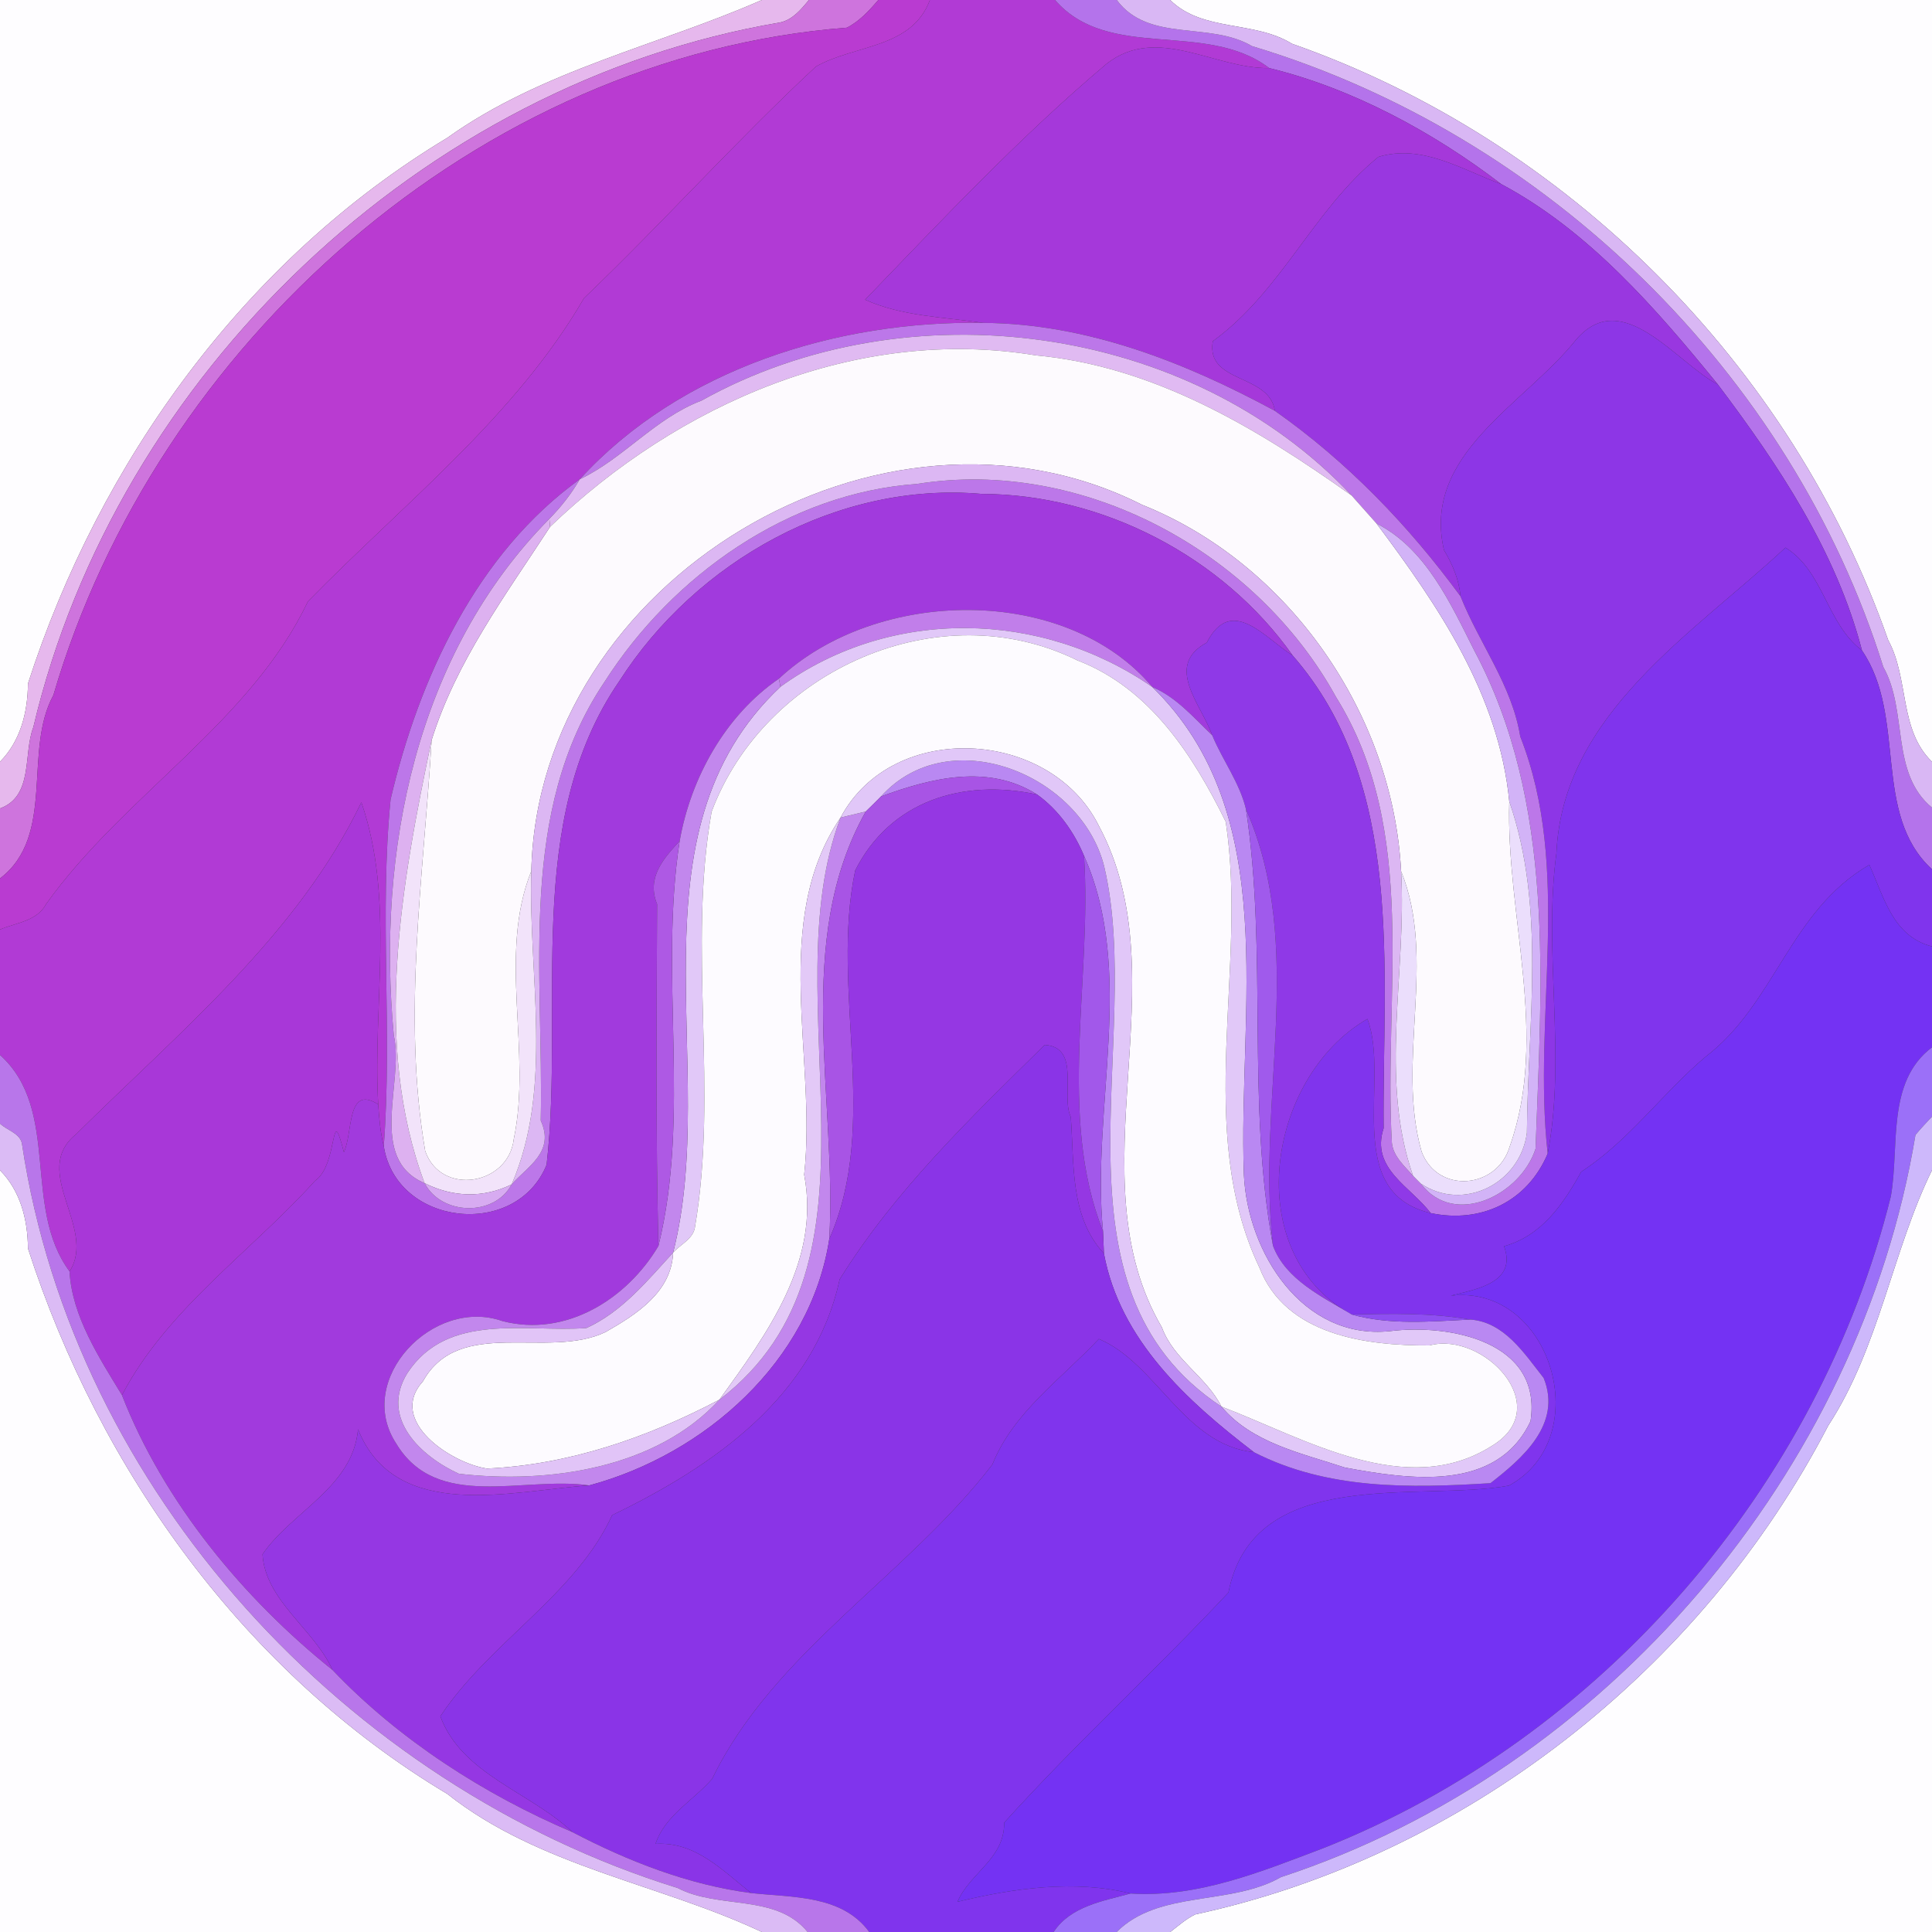 <?xml version="1.0" encoding="UTF-8" ?>
<!DOCTYPE svg PUBLIC "-//W3C//DTD SVG 1.1//EN" "http://www.w3.org/Graphics/SVG/1.1/DTD/svg11.dtd">
<svg width="250pt" height="250pt" viewBox="0 0 250 250" version="1.1" xmlns="http://www.w3.org/2000/svg">
<rect x="0" y="0" width="250" height="250" fill="#333333" stroke="none"/>
<g id="#fefdffff">
<path fill="#fefdff" opacity="1.00" d=" M 0.00 0.00 L 98.58 0.00 C 85.34 5.83 70.08 9.09 57.87 17.84 C 31.75 33.56 12.90 59.68 3.62 88.45 C 3.59 92.17 2.65 95.88 0.00 98.57 L 0.00 0.00 Z" />
<path fill="#fefdff" opacity="1.00" d=" M 151.42 0.00 L 250.00 0.00 L 250.00 98.57 C 245.70 94.41 247.06 87.82 244.33 82.83 C 231.86 47.23 202.75 18.13 167.18 5.66 C 162.30 2.63 155.62 4.16 151.42 0.00 Z" />
<path fill="#fefdff" opacity="1.00" d=" M 0.00 151.43 C 2.65 154.12 3.59 157.82 3.62 161.55 C 12.91 190.30 31.73 216.49 57.89 232.14 C 69.74 241.54 85.50 243.81 98.58 250.00 L 0.00 250.00 L 0.00 151.43 Z" />
<path fill="#fefdff" opacity="1.00" d=" M 236.57 184.48 C 243.18 174.36 244.86 161.89 250.00 151.42 L 250.00 250.00 L 151.43 250.00 C 152.48 249.20 153.48 248.29 154.68 247.72 C 189.51 240.19 220.15 216.13 236.57 184.48 Z" />
</g>
<g id="#e6b8edff">
<path fill="#e6b8ed" opacity="1.00" d=" M 98.58 0.00 L 104.67 0.00 C 103.66 1.22 102.57 2.56 100.93 2.91 C 54.61 10.77 15.08 48.50 4.31 94.11 C 2.98 97.55 4.37 103.01 0.00 104.61 L 0.00 98.57 C 2.65 95.88 3.59 92.17 3.62 88.45 C 12.90 59.68 31.75 33.56 57.87 17.84 C 70.08 9.09 85.34 5.83 98.58 0.00 Z" />
</g>
<g id="#ce74ddff">
<path fill="#ce74dd" opacity="1.00" d=" M 104.67 0.00 L 113.66 0.00 C 112.47 1.36 111.23 2.75 109.59 3.58 C 61.90 7.28 20.19 44.56 6.91 89.95 C 2.95 97.20 7.26 108.12 0.00 113.67 L 0.00 104.61 C 4.37 103.01 2.98 97.55 4.31 94.11 C 15.08 48.50 54.61 10.77 100.93 2.91 C 102.57 2.56 103.66 1.22 104.67 0.00 Z" />
</g>
<g id="#b93bd1ff">
<path fill="#b93bd1" opacity="1.00" d=" M 113.66 0.00 L 120.33 0.00 C 117.97 6.31 110.66 5.74 105.58 8.61 C 95.23 18.24 85.79 28.80 75.57 38.58 C 66.72 53.86 52.20 65.20 39.84 77.83 C 32.43 93.46 16.03 102.89 5.97 116.98 C 4.79 119.21 2.09 119.39 0.00 120.28 L 0.00 113.67 C 7.26 108.12 2.95 97.20 6.91 89.95 C 20.19 44.56 61.90 7.28 109.59 3.58 C 111.23 2.75 112.47 1.36 113.66 0.00 Z" />
</g>
<g id="#b13ad5ff">
<path fill="#b13ad5" opacity="1.00" d=" M 120.33 0.00 L 136.52 0.00 C 143.47 8.01 156.03 2.56 164.24 8.81 C 157.17 8.93 149.74 3.14 143.20 8.25 C 132.15 17.55 121.93 28.42 111.94 38.78 C 116.74 40.94 122.09 41.02 127.21 41.78 C 108.38 41.46 88.04 47.74 75.02 62.02 C 61.70 71.60 54.20 87.77 50.54 103.45 C 49.07 118.35 50.79 133.38 49.66 148.31 C 49.21 146.54 49.07 144.72 48.94 142.91 C 48.22 129.94 51.10 116.37 46.76 103.82 C 38.54 120.93 23.30 133.45 9.83 146.78 C 3.86 151.61 12.60 158.95 9.00 164.52 C 2.82 156.16 7.92 143.65 0.00 136.51 L 0.00 120.28 C 2.09 119.39 4.79 119.21 5.97 116.98 C 16.03 102.89 32.43 93.46 39.84 77.83 C 52.20 65.20 66.72 53.86 75.57 38.58 C 85.79 28.80 95.23 18.24 105.58 8.61 C 110.66 5.74 117.97 6.31 120.33 0.00 Z" />
</g>
<g id="#b473ebff">
<path fill="#b473eb" opacity="1.00" d=" M 136.52 0.00 L 144.51 0.00 C 148.65 5.57 156.50 2.71 162.01 5.97 C 200.08 17.39 231.79 48.28 243.70 86.31 C 246.93 92.04 244.56 100.01 250.00 104.51 L 250.00 112.49 C 242.18 105.31 246.80 92.75 240.94 84.17 C 237.62 71.37 230.15 60.18 222.29 49.75 C 214.28 39.91 205.57 29.85 194.25 23.82 C 185.44 17.07 174.95 11.42 164.24 8.81 C 156.03 2.56 143.47 8.01 136.52 0.00 Z" />
</g>
<g id="#d9b7f4ff">
<path fill="#d9b7f4" opacity="1.00" d=" M 144.51 0.00 L 151.42 0.00 C 155.62 4.16 162.30 2.63 167.18 5.66 C 202.75 18.13 231.86 47.23 244.33 82.83 C 247.06 87.82 245.70 94.41 250.00 98.57 L 250.00 104.51 C 244.56 100.01 246.93 92.04 243.70 86.31 C 231.79 48.28 200.08 17.39 162.01 5.97 C 156.50 2.71 148.65 5.57 144.51 0.00 Z" />
</g>
<g id="#a538daff">
<path fill="#a538da" opacity="1.00" d=" M 143.20 8.25 C 149.74 3.14 157.17 8.93 164.24 8.81 C 174.95 11.42 185.44 17.07 194.25 23.82 C 189.19 21.95 183.99 18.59 178.36 20.30 C 169.90 27.22 165.85 37.67 156.94 44.15 C 156.00 49.66 164.23 48.29 164.97 53.16 C 153.30 46.86 140.65 41.87 127.21 41.78 C 122.09 41.02 116.74 40.94 111.94 38.78 C 121.93 28.42 132.15 17.55 143.20 8.25 Z" />
</g>
<g id="#9937e0ff">
<path fill="#9937e0" opacity="1.00" d=" M 178.36 20.30 C 183.99 18.59 189.19 21.95 194.25 23.82 C 205.57 29.85 214.28 39.91 222.29 49.75 C 216.90 46.94 209.96 36.95 203.95 43.95 C 197.24 52.37 183.97 58.75 186.85 71.18 C 187.95 73.02 188.80 75.00 188.99 77.16 C 182.26 67.97 174.29 59.71 164.97 53.16 C 164.23 48.29 156.00 49.66 156.94 44.15 C 165.85 37.67 169.90 27.22 178.36 20.30 Z" />
</g>
<g id="#8d36e6ff">
<path fill="#8d36e6" opacity="1.00" d=" M 203.95 43.95 C 209.96 36.95 216.90 46.94 222.29 49.75 C 230.15 60.18 237.62 71.37 240.94 84.17 C 236.32 80.65 236.00 73.93 231.04 70.86 C 219.16 81.94 202.20 92.37 201.40 110.39 C 199.67 123.25 202.71 136.61 200.27 149.28 C 198.29 131.42 203.47 112.41 196.72 95.31 C 195.66 88.67 191.42 83.28 188.99 77.16 C 188.80 75.00 187.95 73.02 186.85 71.18 C 183.97 58.75 197.24 52.37 203.95 43.95 Z" />
</g>
<g id="#bc77e9ff">
<path fill="#bc77e9" opacity="1.00" d=" M 75.02 62.02 C 88.04 47.74 108.38 41.46 127.21 41.78 C 140.65 41.87 153.30 46.86 164.97 53.16 C 174.29 59.71 182.26 67.97 188.99 77.16 C 191.42 83.28 195.66 88.67 196.72 95.31 C 203.47 112.41 198.29 131.42 200.27 149.28 C 197.62 155.55 191.58 158.34 185.12 156.97 C 182.60 153.58 177.31 151.23 179.04 146.00 C 178.86 125.47 181.87 101.55 167.27 84.82 C 158.25 72.03 142.65 63.95 127.02 63.91 C 108.45 62.29 90.08 72.61 80.15 88.12 C 67.60 106.38 73.09 130.07 70.73 150.72 C 66.80 160.40 51.27 158.66 49.66 148.31 C 50.79 133.38 49.07 118.35 50.54 103.45 C 54.20 87.77 61.70 71.60 75.02 62.02 C 73.94 63.89 72.61 65.59 71.09 67.13 C 53.82 84.58 48.71 110.24 50.96 134.00 C 52.32 140.00 47.50 149.93 54.94 153.10 C 57.15 157.30 63.97 157.46 66.21 153.26 C 68.27 150.91 71.84 149.07 69.97 145.00 C 70.39 125.90 66.89 105.05 78.24 88.21 C 87.04 74.44 102.07 63.79 118.67 62.62 C 140.10 59.19 162.55 71.41 172.87 90.18 C 183.67 107.49 178.99 128.65 180.11 147.89 C 180.29 149.64 181.75 150.90 182.85 152.15 C 183.10 152.40 183.59 152.90 183.84 153.15 C 188.24 158.94 196.81 154.57 198.70 148.64 C 199.48 127.05 201.30 103.90 190.75 84.14 C 187.69 78.06 184.49 70.98 178.12 67.74 C 177.04 66.53 175.97 65.32 174.90 64.12 C 153.95 41.82 117.42 36.99 90.77 51.84 C 84.79 54.10 80.70 59.32 75.02 62.02 Z" />
</g>
<g id="#e0baf2ff">
<path fill="#e0baf2" opacity="1.00" d=" M 90.77 51.84 C 117.42 36.99 153.95 41.82 174.90 64.12 C 162.60 55.38 149.34 47.39 134.01 45.98 C 110.80 42.16 87.76 52.25 71.18 68.17 L 71.09 67.13 C 72.61 65.59 73.94 63.89 75.02 62.02 C 80.70 59.32 84.79 54.10 90.77 51.84 Z" />
</g>
<g id="#fdfafeff">
<path fill="#fdfafe" opacity="1.00" d=" M 71.18 68.17 C 87.76 52.25 110.80 42.16 134.01 45.98 C 149.34 47.39 162.60 55.38 174.90 64.12 C 175.97 65.32 177.04 66.53 178.12 67.74 C 186.16 78.47 193.97 89.94 195.30 103.71 C 194.86 118.45 200.47 134.00 195.36 148.35 C 193.74 153.86 186.05 154.54 183.96 149.04 C 180.60 137.38 185.95 124.20 181.30 112.73 C 180.27 92.42 166.81 72.93 147.78 65.32 C 114.02 48.26 69.59 75.22 68.75 112.72 C 64.39 123.59 68.86 136.10 66.48 147.41 C 65.79 153.39 57.05 154.81 55.02 148.94 C 52.01 131.31 54.82 113.42 55.85 95.77 C 59.02 85.60 65.42 77.01 71.18 68.17 Z" />
</g>
<g id="#dcb7f3ff">
<path fill="#dcb7f3" opacity="1.00" d=" M 68.75 112.72 C 69.59 75.22 114.02 48.26 147.78 65.32 C 166.81 72.93 180.27 92.42 181.30 112.73 C 182.06 125.75 178.42 139.56 182.85 152.15 C 181.75 150.90 180.29 149.64 180.11 147.89 C 178.99 128.65 183.67 107.49 172.87 90.18 C 162.55 71.41 140.10 59.19 118.67 62.62 C 102.07 63.79 87.04 74.44 78.24 88.21 C 66.89 105.05 70.39 125.90 69.97 145.00 C 71.84 149.07 68.27 150.91 66.21 153.26 C 71.67 140.61 68.34 126.14 68.75 112.72 Z" />
</g>
<g id="#a13addff">
<path fill="#a13add" opacity="1.00" d=" M 80.15 88.12 C 90.08 72.61 108.45 62.29 127.02 63.91 C 142.65 63.95 158.25 72.03 167.27 84.82 C 163.73 82.62 159.36 76.92 156.16 83.15 C 150.61 86.15 155.43 91.13 156.86 95.14 C 154.45 92.86 152.23 90.21 149.11 88.90 C 137.97 75.63 113.49 75.95 100.79 87.82 C 93.87 92.55 89.38 100.66 87.95 108.82 C 85.94 111.02 83.61 113.51 85.03 117.00 C 84.96 131.74 84.84 146.49 85.20 161.23 C 81.18 168.02 73.29 173.09 65.02 170.95 C 56.03 167.78 45.85 178.52 51.26 186.78 C 56.54 195.59 67.73 190.98 76.25 192.21 C 66.33 192.88 51.19 197.10 46.33 184.95 C 45.66 192.44 37.79 195.56 33.97 201.12 C 34.33 207.13 40.66 210.82 43.03 216.10 C 31.48 206.84 21.19 194.40 15.78 180.53 C 21.65 169.35 32.44 162.02 40.76 152.80 C 43.84 150.71 42.72 142.16 44.50 149.09 C 45.69 146.61 44.83 140.27 48.94 142.91 C 49.07 144.72 49.21 146.54 49.66 148.31 C 51.27 158.66 66.80 160.40 70.73 150.72 C 73.09 130.07 67.60 106.38 80.15 88.12 Z" />
</g>
<g id="#ddb1f0ff">
<path fill="#ddb1f0" opacity="1.00" d=" M 50.96 134.00 C 48.71 110.24 53.82 84.58 71.09 67.13 L 71.18 68.17 C 65.42 77.01 59.02 85.60 55.85 95.77 C 51.95 114.33 48.16 134.99 54.94 153.10 C 47.50 149.93 52.32 140.00 50.96 134.00 Z" />
</g>
<g id="#d2b3f7ff">
<path fill="#d2b3f7" opacity="1.00" d=" M 178.12 67.74 C 184.49 70.98 187.69 78.06 190.75 84.14 C 201.30 103.90 199.48 127.05 198.70 148.64 C 196.81 154.57 188.24 158.94 183.84 153.15 C 189.38 156.87 196.73 153.12 197.58 146.59 C 197.69 132.38 200.06 117.42 195.30 103.71 C 193.97 89.94 186.16 78.47 178.12 67.74 Z" />
</g>
<g id="#8034edff">
<path fill="#8034ed" opacity="1.00" d=" M 201.40 110.39 C 202.20 92.37 219.16 81.94 231.04 70.86 C 236.00 73.93 236.32 80.65 240.94 84.17 C 246.80 92.75 242.18 105.31 250.00 112.49 L 250.00 122.47 C 244.90 121.15 243.78 116.05 241.89 111.91 C 231.59 117.89 229.75 129.80 220.73 136.72 C 215.11 141.45 210.82 147.59 204.61 151.62 C 202.29 155.81 199.50 159.91 194.62 161.26 C 196.33 165.96 191.11 166.81 187.72 167.66 C 200.81 166.14 206.58 186.09 195.25 192.24 C 183.63 194.36 162.21 189.49 158.96 206.07 C 149.50 216.18 139.21 225.58 129.94 235.85 C 129.99 240.54 125.52 242.31 123.90 246.09 C 131.13 244.34 139.02 243.21 146.30 245.02 C 142.75 245.99 138.53 246.66 136.34 250.00 L 112.48 250.00 C 108.95 245.17 102.52 245.55 97.20 244.96 C 93.51 242.08 90.02 238.27 84.82 238.60 C 86.05 234.91 89.73 232.98 92.16 230.17 C 100.07 213.81 117.38 203.87 128.41 189.51 C 131.11 182.75 137.35 178.43 142.19 173.26 C 149.63 176.37 153.26 186.99 162.25 187.91 C 171.75 192.78 182.43 192.57 192.87 191.92 C 196.94 188.75 202.17 184.31 199.75 178.31 C 197.26 175.16 194.67 171.06 190.25 170.75 C 185.18 169.87 180.03 169.98 174.92 170.10 C 160.38 162.20 163.89 139.39 176.94 131.85 C 179.93 139.62 173.57 154.22 185.12 156.97 C 191.58 158.34 197.62 155.55 200.27 149.28 C 202.71 136.61 199.67 123.25 201.40 110.39 Z" />
</g>
<g id="#c17eeaff">
<path fill="#c17eea" opacity="1.00" d=" M 100.79 87.82 C 113.49 75.95 137.97 75.63 149.11 88.90 C 134.76 78.95 115.25 78.52 100.99 88.87 L 100.79 87.82 Z" />
</g>
<g id="#8f39e7ff">
<path fill="#8f39e7" opacity="1.00" d=" M 156.16 83.15 C 159.36 76.92 163.73 82.62 167.27 84.82 C 181.87 101.55 178.86 125.47 179.04 146.00 C 177.31 151.23 182.60 153.58 185.12 156.97 C 173.57 154.22 179.93 139.62 176.94 131.85 C 163.89 139.39 160.38 162.20 174.92 170.10 C 171.17 167.84 166.38 165.61 164.73 161.22 C 162.52 142.44 169.09 122.54 161.23 104.72 C 160.41 101.26 158.20 98.39 156.86 95.14 C 155.43 91.13 150.61 86.15 156.16 83.15 Z" />
</g>
<g id="#e1c8f8ff">
<path fill="#e1c8f8" opacity="1.00" d=" M 100.99 88.87 C 115.25 78.52 134.76 78.95 149.11 88.90 C 165.95 105.31 160.16 130.91 160.96 152.03 C 161.43 162.05 168.51 173.41 179.85 172.25 C 187.59 171.28 199.61 173.58 198.05 183.90 C 193.68 193.17 182.28 191.43 174.02 189.90 C 168.43 188.04 162.03 186.75 158.05 182.01 C 168.87 186.15 182.01 194.13 193.09 187.07 C 201.34 182.05 191.96 172.23 184.98 174.10 C 176.75 174.14 166.36 172.78 162.97 164.03 C 154.47 146.15 161.49 125.28 158.61 106.34 C 154.38 97.73 148.79 89.06 139.45 85.47 C 121.49 76.58 98.92 86.76 92.08 105.04 C 88.96 122.64 92.98 141.11 89.91 158.89 C 89.63 160.37 88.02 161.04 87.10 162.09 C 93.25 138.04 80.73 107.91 100.99 88.87 Z" />
</g>
<g id="#fdfbffff">
<path fill="#fdfbff" opacity="1.00" d=" M 92.08 105.04 C 98.92 86.76 121.49 76.58 139.45 85.47 C 148.79 89.06 154.38 97.73 158.61 106.34 C 161.49 125.28 154.47 146.15 162.97 164.03 C 166.36 172.78 176.75 174.14 184.98 174.10 C 191.96 172.23 201.34 182.05 193.09 187.07 C 182.01 194.13 168.87 186.15 158.05 182.01 C 156.12 178.15 151.88 175.94 150.35 171.77 C 138.83 152.09 152.88 126.82 142.19 106.86 C 135.93 94.26 115.52 93.12 108.77 105.79 C 99.64 119.23 105.72 136.85 104.06 152.00 C 106.20 163.22 99.22 172.63 93.09 181.12 C 83.76 186.03 73.63 189.54 63.01 190.03 C 58.47 189.36 50.06 183.90 54.73 178.74 C 59.45 170.28 70.92 175.96 78.37 172.36 C 82.39 170.06 86.90 167.18 87.10 162.09 C 88.02 161.04 89.63 160.37 89.91 158.89 C 92.98 141.11 88.96 122.64 92.08 105.04 Z" />
</g>
<g id="#c287edff">
<path fill="#c287ed" opacity="1.00" d=" M 87.95 108.82 C 89.38 100.66 93.87 92.55 100.79 87.82 L 100.99 88.87 C 80.73 107.91 93.25 138.04 87.10 162.09 C 83.75 165.74 80.51 169.74 75.88 171.85 C 67.97 172.43 57.91 169.73 52.70 177.70 C 49.10 183.56 54.56 188.50 59.37 190.70 C 70.92 192.05 84.91 190.04 93.09 181.12 C 116.37 163.30 99.73 129.58 108.77 105.79 C 109.85 105.53 110.94 105.27 112.03 105.01 C 102.59 121.76 108.33 142.06 107.31 160.31 C 104.88 176.15 91.20 188.19 76.25 192.21 C 67.73 190.98 56.54 195.59 51.26 186.78 C 45.85 178.52 56.03 167.78 65.02 170.95 C 73.29 173.09 81.18 168.02 85.20 161.23 C 89.41 144.13 85.25 126.18 87.95 108.82 Z" />
</g>
<g id="#b988f2ff">
<path fill="#b988f2" opacity="1.00" d=" M 149.11 88.90 C 152.23 90.21 154.45 92.86 156.86 95.14 C 158.20 98.39 160.41 101.26 161.23 104.72 C 164.07 123.42 161.26 142.66 164.73 161.22 C 166.38 165.61 171.17 167.84 174.92 170.10 C 179.90 171.49 185.14 170.99 190.25 170.75 C 194.67 171.06 197.26 175.16 199.75 178.31 C 202.17 184.31 196.94 188.75 192.87 191.92 C 182.43 192.57 171.75 192.78 162.25 187.91 C 153.62 181.31 144.93 173.41 142.85 162.21 C 142.82 161.49 142.76 160.06 142.73 159.34 C 141.18 143.41 146.99 125.80 140.27 110.74 C 138.97 107.63 136.94 104.78 134.20 102.81 C 127.88 98.81 120.52 100.66 114.00 103.06 C 122.85 93.24 139.90 100.22 142.88 112.11 C 148.19 134.67 134.68 166.59 158.05 182.01 C 162.03 186.75 168.43 188.04 174.02 189.90 C 182.28 191.43 193.68 193.17 198.05 183.90 C 199.61 173.58 187.59 171.28 179.85 172.25 C 168.51 173.41 161.43 162.05 160.96 152.03 C 160.16 130.91 165.95 105.31 149.11 88.90 Z" />
</g>
<g id="#f2e3faff">
<path fill="#f2e3fa" opacity="1.00" d=" M 54.94 153.10 C 48.16 134.99 51.95 114.33 55.85 95.77 C 54.82 113.42 52.01 131.31 55.02 148.94 C 57.05 154.81 65.79 153.39 66.48 147.41 C 68.86 136.10 64.39 123.59 68.75 112.72 C 68.34 126.14 71.67 140.61 66.21 153.26 C 62.52 155.07 58.58 154.93 54.94 153.10 Z" />
</g>
<g id="#e1c7f8ff">
<path fill="#e1c7f8" opacity="1.00" d=" M 108.77 105.79 C 115.52 93.12 135.93 94.26 142.19 106.86 C 152.88 126.82 138.83 152.09 150.35 171.77 C 151.88 175.94 156.12 178.15 158.05 182.01 C 134.68 166.59 148.19 134.67 142.88 112.11 C 139.90 100.22 122.85 93.24 114.00 103.06 C 113.35 103.72 112.69 104.37 112.03 105.01 C 110.94 105.27 109.85 105.53 108.77 105.79 Z" />
</g>
<g id="#a854e5ff">
<path fill="#a854e5" opacity="1.00" d=" M 114.00 103.06 C 120.52 100.66 127.88 98.81 134.20 102.81 C 124.60 100.72 115.20 103.63 110.66 112.64 C 107.42 128.09 113.91 145.43 107.31 160.31 C 108.33 142.06 102.59 121.76 112.03 105.01 C 112.69 104.37 113.35 103.72 114.00 103.06 Z" />
</g>
<g id="#9537e3ff">
<path fill="#9537e3" opacity="1.00" d=" M 110.66 112.64 C 115.20 103.63 124.60 100.72 134.20 102.81 C 136.94 104.78 138.97 107.63 140.27 110.74 C 141.34 126.66 136.78 144.36 142.73 159.34 C 142.76 160.06 142.82 161.49 142.85 162.21 C 138.41 157.40 139.02 150.60 138.56 144.54 C 137.24 141.82 139.90 135.52 135.19 135.21 C 125.57 144.67 115.82 154.03 108.65 165.55 C 105.36 180.72 92.33 189.72 79.21 196.06 C 74.52 206.33 63.25 212.60 56.98 222.09 C 59.74 229.60 68.58 231.87 74.08 237.08 C 62.66 232.22 51.62 225.12 43.03 216.10 C 40.66 210.82 34.33 207.13 33.97 201.12 C 37.79 195.56 45.66 192.44 46.33 184.95 C 51.19 197.10 66.33 192.88 76.25 192.21 C 91.20 188.19 104.88 176.15 107.31 160.31 C 113.91 145.43 107.42 128.09 110.66 112.64 Z" />
</g>
<g id="#a837d8ff">
<path fill="#a837d8" opacity="1.00" d=" M 9.83 146.78 C 23.30 133.45 38.54 120.93 46.76 103.82 C 51.10 116.37 48.22 129.94 48.94 142.91 C 44.83 140.27 45.69 146.61 44.50 149.09 C 42.72 142.16 43.84 150.71 40.76 152.80 C 32.44 162.02 21.65 169.35 15.78 180.53 C 12.82 175.65 9.32 170.33 9.00 164.52 C 12.60 158.95 3.86 151.61 9.83 146.78 Z" />
</g>
<g id="#ebdefcff">
<path fill="#ebdefc" opacity="1.00" d=" M 195.30 103.71 C 200.06 117.42 197.69 132.38 197.58 146.59 C 196.73 153.12 189.38 156.87 183.84 153.15 C 183.59 152.90 183.10 152.40 182.85 152.15 C 178.42 139.56 182.06 125.75 181.30 112.73 C 185.95 124.20 180.60 137.38 183.96 149.04 C 186.05 154.54 193.74 153.86 195.36 148.35 C 200.47 134.00 194.86 118.45 195.30 103.71 Z" />
</g>
<g id="#a05aecff">
<path fill="#a05aec" opacity="1.00" d=" M 161.23 104.72 C 169.09 122.54 162.52 142.44 164.73 161.22 C 161.26 142.66 164.07 123.42 161.23 104.72 Z" />
</g>
<g id="#e3c9f7ff">
<path fill="#e3c9f7" opacity="1.00" d=" M 104.06 152.00 C 105.72 136.85 99.64 119.23 108.77 105.79 C 99.73 129.58 116.37 163.30 93.09 181.12 C 99.22 172.63 106.20 163.22 104.06 152.00 Z" />
</g>
<g id="#ae59e4ff">
<path fill="#ae59e4" opacity="1.00" d=" M 85.03 117.00 C 83.61 113.51 85.94 111.02 87.95 108.82 C 85.25 126.18 89.41 144.13 85.20 161.23 C 84.84 146.49 84.96 131.74 85.03 117.00 Z" />
</g>
<g id="#a258eaff">
<path fill="#a258ea" opacity="1.00" d=" M 140.27 110.74 C 146.99 125.80 141.18 143.41 142.73 159.34 C 136.78 144.36 141.34 126.66 140.27 110.74 Z" />
</g>
<g id="#7432f3ff">
<path fill="#7432f3" opacity="1.00" d=" M 220.73 136.72 C 229.75 129.80 231.59 117.89 241.89 111.91 C 243.78 116.05 244.90 121.15 250.00 122.47 L 250.00 135.52 C 244.04 140.00 245.83 148.42 244.67 154.83 C 235.32 192.40 207.24 224.92 171.19 239.17 C 163.23 242.18 155.01 245.58 146.30 245.02 C 139.02 243.21 131.13 244.34 123.90 246.09 C 125.52 242.31 129.99 240.54 129.94 235.85 C 139.21 225.58 149.50 216.18 158.96 206.07 C 162.21 189.49 183.63 194.36 195.25 192.24 C 206.58 186.09 200.81 166.14 187.72 167.66 C 191.11 166.81 196.33 165.96 194.62 161.26 C 199.50 159.91 202.29 155.81 204.61 151.62 C 210.82 147.59 215.11 141.45 220.73 136.72 Z" />
</g>
<g id="#8a34e7ff">
<path fill="#8a34e7" opacity="1.00" d=" M 135.19 135.21 C 139.90 135.52 137.24 141.82 138.56 144.54 C 139.02 150.60 138.41 157.40 142.85 162.21 C 144.93 173.41 153.62 181.31 162.25 187.91 C 153.26 186.99 149.63 176.37 142.19 173.26 C 137.35 178.43 131.11 182.75 128.41 189.51 C 117.38 203.87 100.07 213.81 92.16 230.17 C 89.73 232.98 86.05 234.91 84.82 238.60 C 90.02 238.27 93.51 242.08 97.20 244.96 C 89.13 243.91 81.28 240.85 74.08 237.08 C 68.58 231.87 59.74 229.60 56.98 222.09 C 63.25 212.60 74.52 206.33 79.21 196.06 C 92.33 189.72 105.36 180.72 108.65 165.55 C 115.82 154.03 125.57 144.67 135.19 135.21 Z" />
</g>
<g id="#9b70f8ff">
<path fill="#9b70f8" opacity="1.00" d=" M 244.67 154.83 C 245.83 148.42 244.04 140.00 250.00 135.52 L 250.00 144.49 C 249.26 145.26 248.54 146.05 247.86 146.86 C 240.66 190.36 207.81 229.10 165.76 242.90 C 159.19 246.65 149.97 244.52 144.49 250.00 L 136.34 250.00 C 138.53 246.66 142.75 245.99 146.30 245.02 C 155.01 245.58 163.23 242.18 171.19 239.17 C 207.24 224.92 235.32 192.40 244.67 154.83 Z" />
</g>
<g id="#b876eaff">
<path fill="#b876ea" opacity="1.00" d=" M 0.00 136.51 C 7.92 143.65 2.82 156.16 9.00 164.52 C 9.32 170.33 12.82 175.65 15.78 180.53 C 21.19 194.40 31.48 206.84 43.03 216.10 C 51.62 225.12 62.66 232.22 74.08 237.08 C 81.28 240.85 89.13 243.91 97.20 244.96 C 102.52 245.55 108.95 245.17 112.48 250.00 L 104.51 250.00 C 100.42 245.00 93.05 247.11 87.69 244.31 C 44.80 230.99 9.62 192.91 2.86 148.12 C 2.70 146.66 0.91 146.29 0.00 145.39 L 0.00 136.51 Z" />
</g>
<g id="#cdb8fbff">
<path fill="#cdb8fb" opacity="1.00" d=" M 247.86 146.86 C 248.54 146.05 249.26 145.26 250.00 144.49 L 250.00 151.42 C 244.86 161.89 243.18 174.36 236.57 184.48 C 220.15 216.13 189.51 240.19 154.68 247.72 C 153.48 248.29 152.48 249.20 151.43 250.00 L 144.49 250.00 C 149.97 244.52 159.19 246.65 165.76 242.90 C 207.81 229.10 240.66 190.36 247.86 146.86 Z" />
</g>
<g id="#dbbbf5ff">
<path fill="#dbbbf5" opacity="1.00" d=" M 0.00 145.39 C 0.91 146.29 2.70 146.66 2.86 148.12 C 9.62 192.91 44.80 230.99 87.69 244.31 C 93.05 247.11 100.42 245.00 104.51 250.00 L 98.58 250.00 C 85.50 243.81 69.74 241.54 57.89 232.14 C 31.73 216.49 12.91 190.30 3.62 161.55 C 3.59 157.82 2.65 154.12 0.00 151.43 L 0.00 145.39 Z" />
</g>
<g id="#d7abf1ff">
<path fill="#d7abf1" opacity="1.00" d=" M 54.94 153.10 C 58.58 154.93 62.52 155.07 66.21 153.26 C 63.97 157.46 57.15 157.30 54.94 153.10 Z" />
</g>
<g id="#e1c4f7ff">
<path fill="#e1c4f7" opacity="1.00" d=" M 75.88 171.85 C 80.51 169.74 83.75 165.74 87.10 162.09 C 86.90 167.18 82.39 170.06 78.37 172.36 C 70.92 175.96 59.45 170.28 54.73 178.74 C 50.06 183.90 58.47 189.36 63.01 190.03 C 73.63 189.54 83.76 186.03 93.09 181.12 C 84.91 190.04 70.92 192.05 59.37 190.70 C 54.56 188.50 49.10 183.56 52.70 177.70 C 57.91 169.73 67.97 172.43 75.88 171.85 Z" />
</g>
<g id="#8e4ef1ff">
<path fill="#8e4ef1" opacity="1.00" d=" M 174.92 170.10 C 180.03 169.98 185.18 169.87 190.25 170.75 C 185.14 170.99 179.90 171.49 174.92 170.10 Z" />
</g>
</svg>
